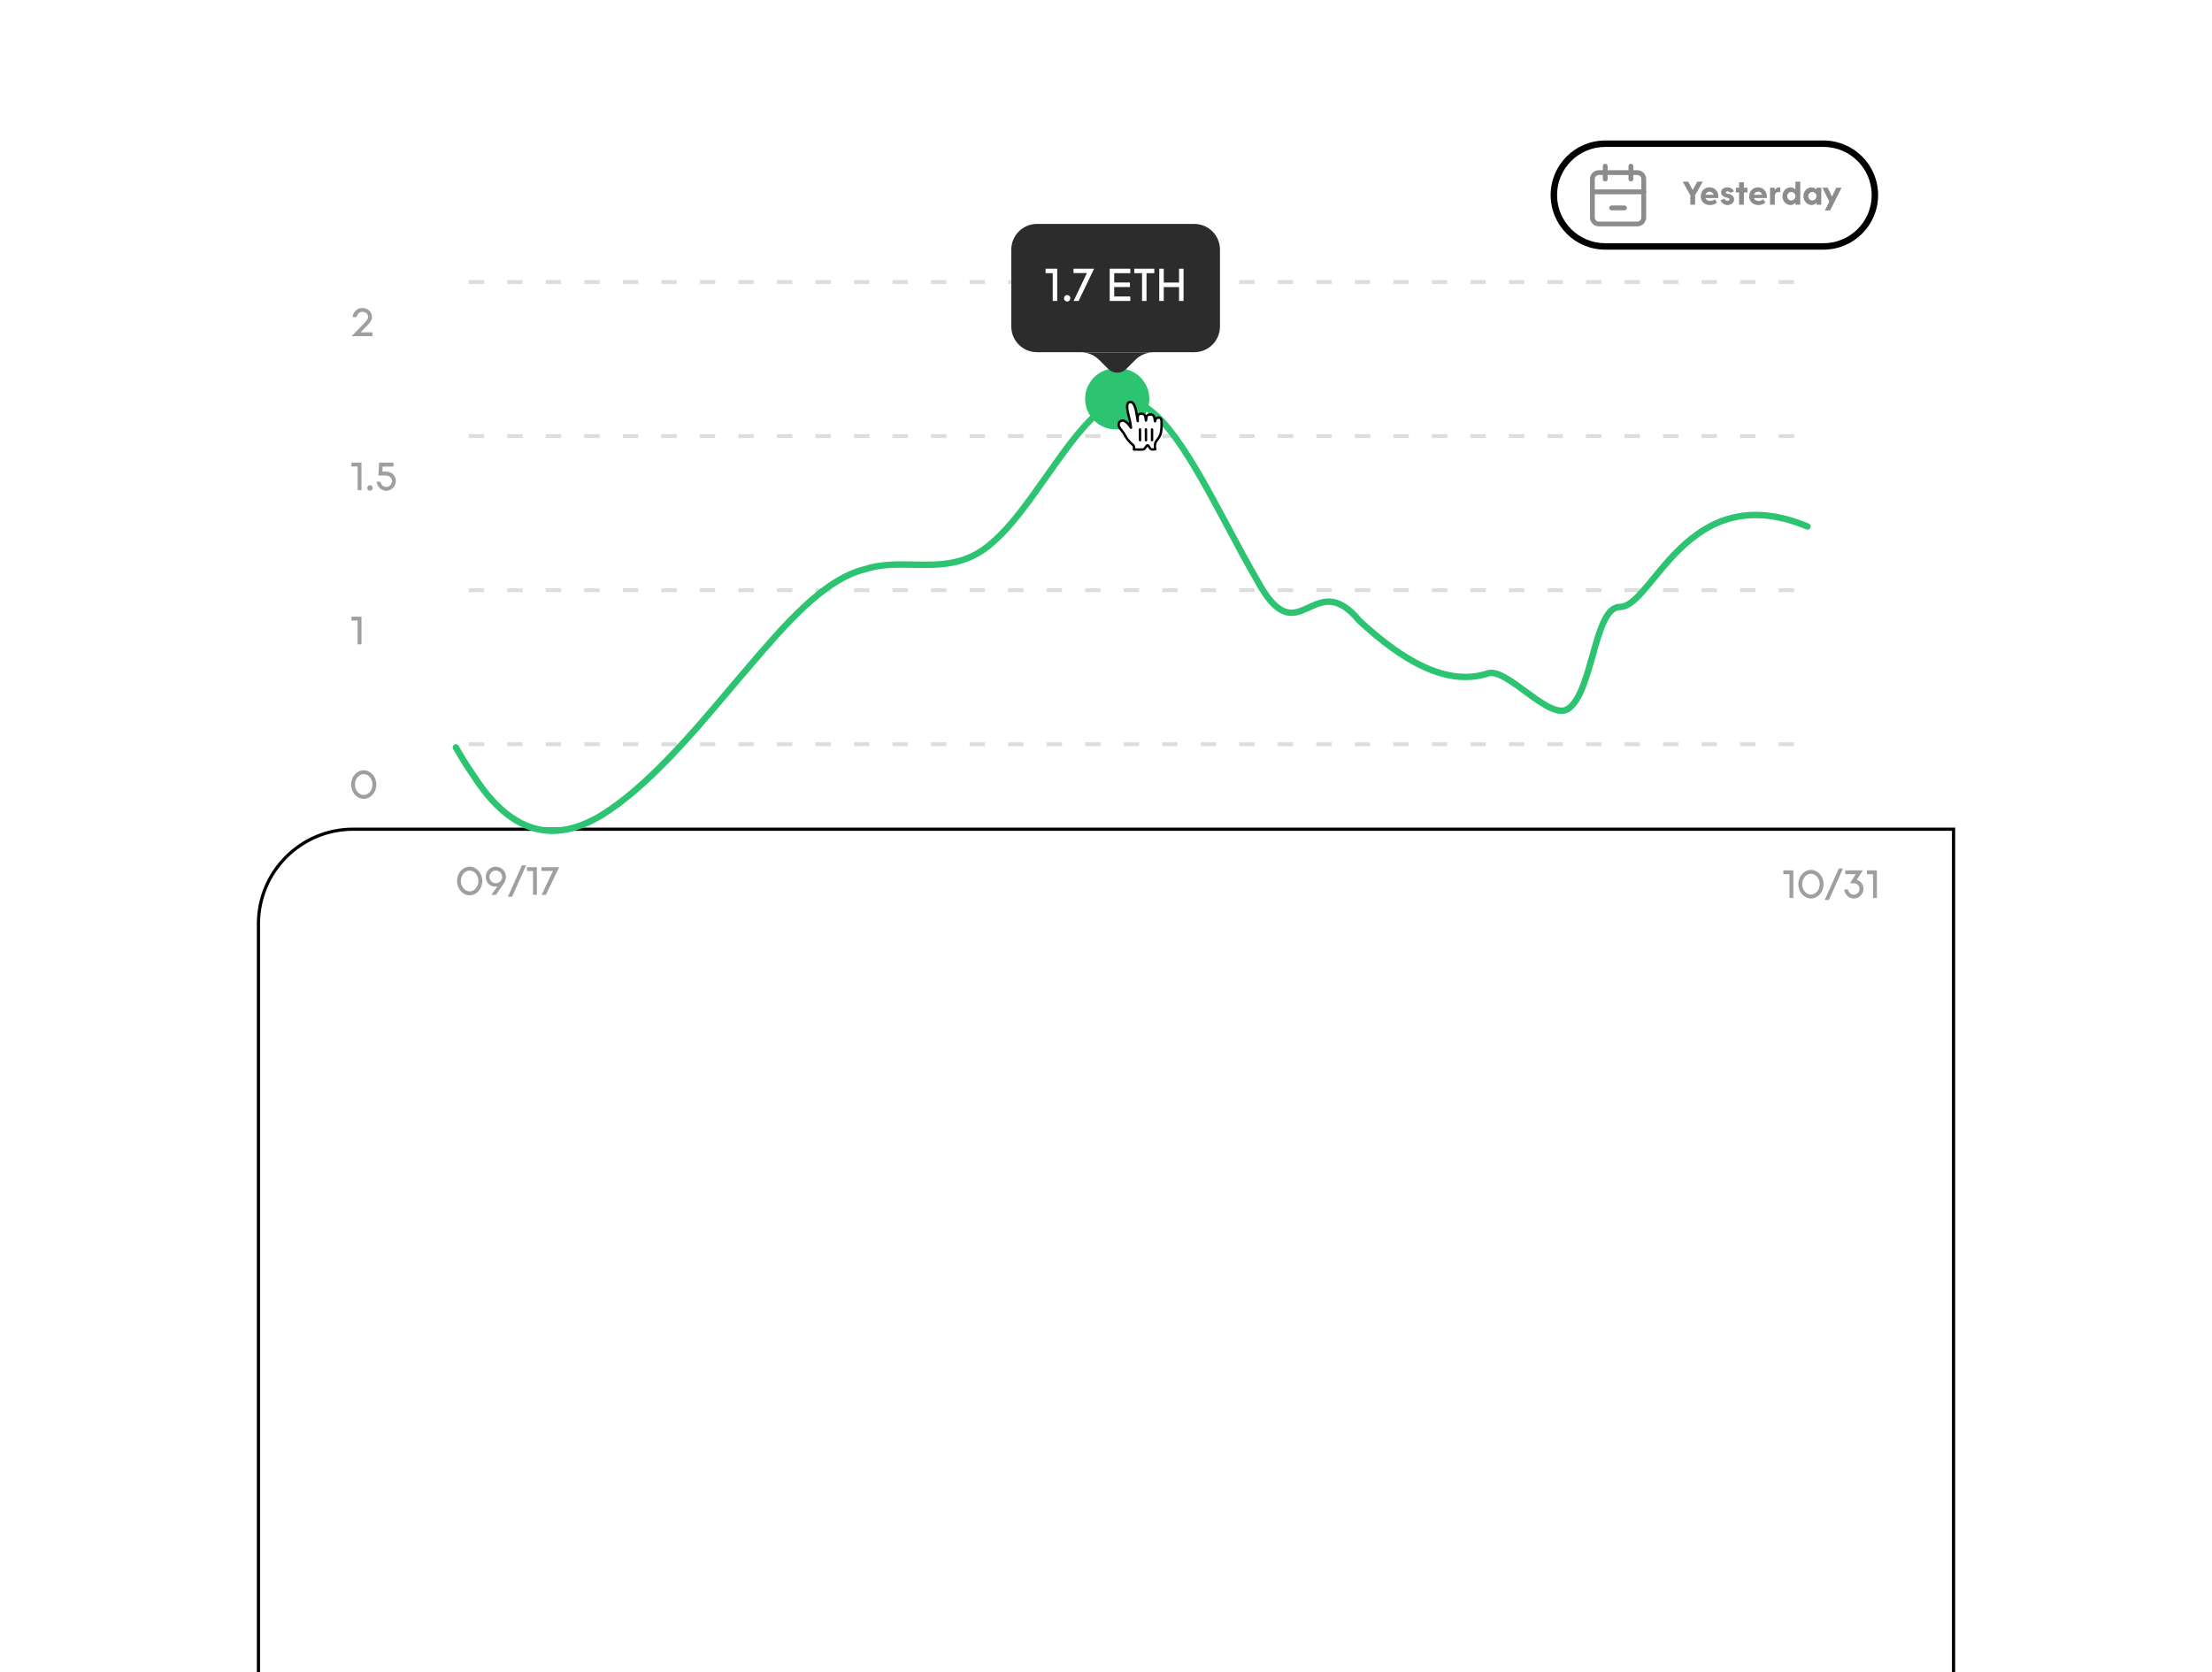 <svg width="529" height="400" viewBox="0 0 689 476" fill="none" xmlns="http://www.w3.org/2000/svg">
<g filter="url(#filter0_dddddd_34:191)">
<path d="M80 32C80 15.431 93.431 2 110 2H609V266C609 282.569 595.569 296 579 296H80V32Z" fill="white" fill-opacity="0.85"/>
<path d="M110 2.5H608.5V266C608.5 282.292 595.292 295.5 579 295.5H80.5V32C80.5 15.708 93.708 2.5 110 2.5Z" stroke="black"/>
</g>
<line x1="146" y1="65.366" x2="565" y2="65.366" stroke="#DDDDDD" stroke-width="1.2" stroke-dasharray="4.8 7.2"/>
<line x1="146" y1="161.366" x2="565" y2="161.366" stroke="#DDDDDD" stroke-width="1.2" stroke-dasharray="4.8 7.2"/>
<line x1="146" y1="113.366" x2="565" y2="113.366" stroke="#DDDDDD" stroke-width="1.2" stroke-dasharray="4.8 7.2"/>
<line x1="146" y1="209.366" x2="565" y2="209.366" stroke="#DDDDDD" stroke-width="1.2" stroke-dasharray="4.8 7.2"/>
<path d="M563 141.517C525.5 125.893 514.854 166.59 504.569 166.59C496.545 166.59 496.244 192.91 488.5 198.304C482.711 202.338 469.499 185.432 463.5 187.275C450.478 191.585 436.455 182.966 423.433 170.9C409 153.416 404.606 182.432 391.584 158.3C388.471 152.943 385.408 147.204 382.372 141.517C371.73 121.582 361.426 102.278 350.515 102.278C342.626 102.278 334.369 113.983 325.967 125.893C320.501 133.642 314.973 141.478 309.446 146.234C301.349 153.736 292.866 153.575 284.476 153.416C279.373 153.319 274.304 153.222 269.379 154.852C256.434 158.034 244.344 172.231 231.531 187.275C230.463 188.53 229.389 189.79 228.31 191.051C215.288 206.564 201.264 222.94 187.241 231.559C174.219 239.315 160.195 239.315 147.173 218.631C145.43 216.167 143.703 213.383 142 210.359" stroke="#2DC471" stroke-width="2" stroke-linecap="round"/>
<path d="M338 101.778C338 96.532 342.253 92.278 347.5 92.278H348.5C353.747 92.278 358 96.532 358 101.778C358 107.025 353.747 111.278 348.5 111.278H347.5C342.253 111.278 338 107.025 338 101.778Z" fill="#2DC471"/>
<g clip-path="url(#clip0_34:191)">
<path fill-rule="evenodd" clip-rule="evenodd" d="M351.123 114.294C350.857 113.946 350.534 113.233 349.958 112.369C349.632 111.879 348.823 110.958 348.582 110.49C348.373 110.077 348.395 109.892 348.445 109.549C348.533 108.939 349.137 108.465 349.781 108.529C350.267 108.576 350.68 108.909 351.051 109.224C351.275 109.413 351.551 109.781 351.717 109.989C351.869 110.179 351.907 110.257 352.07 110.483C352.286 110.781 352.353 110.928 352.271 110.6C352.204 110.119 352.095 109.297 351.938 108.57C351.818 108.018 351.789 107.932 351.674 107.509C351.554 107.058 351.492 106.743 351.378 106.265C351.299 105.928 351.158 105.238 351.119 104.849C351.066 104.318 351.038 103.453 351.367 103.055C351.625 102.743 352.216 102.649 352.583 102.841C353.063 103.093 353.336 103.815 353.46 104.103C353.684 104.621 353.823 105.22 353.944 106.006C354.098 107.007 354.381 108.396 354.39 108.688C354.413 108.33 354.327 107.576 354.387 107.232C354.441 106.921 354.694 106.559 355.011 106.461C355.279 106.378 355.593 106.348 355.87 106.407C356.163 106.469 356.473 106.687 356.588 106.891C356.927 107.497 356.934 108.735 356.948 108.669C357.029 108.304 357.014 107.476 357.214 107.131C357.345 106.904 357.68 106.699 357.858 106.666C358.134 106.616 358.472 106.6 358.762 106.659C358.995 106.706 359.311 106.993 359.397 107.131C359.601 107.465 359.717 108.409 359.752 108.74C359.766 108.877 359.821 108.36 360.027 108.026C360.407 107.406 361.754 107.286 361.806 108.646C361.829 109.281 361.825 109.252 361.825 109.679C361.825 110.181 361.814 110.483 361.787 110.846C361.758 111.234 361.678 112.111 361.56 112.536C361.48 112.829 361.213 113.486 360.949 113.88C360.949 113.88 359.942 115.093 359.833 115.639C359.722 116.185 359.759 116.189 359.737 116.576C359.715 116.962 359.85 117.471 359.85 117.471C359.85 117.471 359.099 117.572 358.694 117.505C358.327 117.444 357.873 116.689 357.756 116.458C357.595 116.139 357.251 116.2 357.117 116.435C356.906 116.807 356.452 117.474 356.131 117.516C355.505 117.597 354.206 117.546 353.189 117.535C353.189 117.535 353.362 116.554 352.976 116.217C352.69 115.966 352.198 115.456 351.903 115.188L351.123 114.294Z" fill="white"/>
<path fill-rule="evenodd" clip-rule="evenodd" d="M351.123 114.294C350.857 113.946 350.534 113.233 349.958 112.369C349.632 111.879 348.823 110.958 348.582 110.49C348.373 110.077 348.395 109.892 348.445 109.549C348.533 108.939 349.137 108.465 349.781 108.529C350.267 108.576 350.68 108.909 351.051 109.224C351.275 109.413 351.551 109.781 351.717 109.989C351.869 110.179 351.907 110.257 352.07 110.483C352.286 110.781 352.353 110.928 352.271 110.6C352.204 110.119 352.095 109.297 351.938 108.57C351.818 108.018 351.789 107.932 351.674 107.509C351.554 107.058 351.492 106.743 351.378 106.265C351.299 105.928 351.158 105.238 351.119 104.849C351.066 104.318 351.038 103.453 351.367 103.055C351.625 102.743 352.216 102.649 352.583 102.841C353.063 103.093 353.336 103.815 353.46 104.103C353.684 104.621 353.823 105.22 353.944 106.006C354.098 107.007 354.381 108.396 354.39 108.688C354.413 108.33 354.327 107.576 354.387 107.232C354.441 106.921 354.694 106.559 355.011 106.461C355.279 106.378 355.593 106.348 355.87 106.407C356.163 106.469 356.473 106.687 356.588 106.891C356.927 107.497 356.934 108.735 356.948 108.669C357.029 108.304 357.014 107.476 357.214 107.131C357.345 106.904 357.68 106.699 357.858 106.666C358.134 106.616 358.472 106.6 358.762 106.659C358.995 106.706 359.311 106.993 359.397 107.131C359.601 107.465 359.717 108.409 359.752 108.74C359.766 108.877 359.821 108.36 360.027 108.026C360.407 107.406 361.754 107.286 361.806 108.646C361.829 109.281 361.825 109.252 361.825 109.679C361.825 110.181 361.814 110.483 361.787 110.846C361.758 111.234 361.678 112.111 361.56 112.536C361.48 112.829 361.213 113.486 360.949 113.88C360.949 113.88 359.942 115.093 359.833 115.639C359.722 116.185 359.759 116.189 359.737 116.576C359.715 116.962 359.85 117.471 359.85 117.471C359.85 117.471 359.099 117.572 358.694 117.505C358.327 117.444 357.873 116.689 357.756 116.458C357.595 116.139 357.251 116.2 357.117 116.435C356.906 116.807 356.452 117.474 356.131 117.516C355.505 117.597 354.206 117.546 353.189 117.535C353.189 117.535 353.362 116.554 352.976 116.217C352.69 115.966 352.198 115.456 351.903 115.188L351.123 114.294Z" stroke="black" stroke-width="0.75" stroke-linecap="round" stroke-linejoin="round"/>
<path d="M358.843 114.638V111.281" stroke="black" stroke-width="0.75" stroke-linecap="round"/>
<path d="M356.954 114.65L356.939 111.279" stroke="black" stroke-width="0.75" stroke-linecap="round"/>
<path d="M355.083 111.31L355.102 114.635" stroke="black" stroke-width="0.75" stroke-linecap="round"/>
</g>
<path d="M484 38.278C484 29.442 491.163 22.278 500 22.278H568C576.837 22.278 584 29.442 584 38.278C584 47.115 576.837 54.278 568 54.278H500C491.163 54.278 484 47.115 484 38.278Z" fill="white"/>
<path d="M510 31.278H498C496.895 31.278 496 32.174 496 33.278V45.278C496 46.383 496.895 47.278 498 47.278H510C511.105 47.278 512 46.383 512 45.278V33.278C512 32.174 511.105 31.278 510 31.278Z" stroke="#8C8C8C" stroke-width="1.5" stroke-linecap="round" stroke-linejoin="round"/>
<path d="M508 29.278V33.278" stroke="#8C8C8C" stroke-width="1.5" stroke-linecap="round" stroke-linejoin="round"/>
<path d="M500 29.278V33.278" stroke="#8C8C8C" stroke-width="1.5" stroke-linecap="round" stroke-linejoin="round"/>
<path d="M496 37.278H512" stroke="#8C8C8C" stroke-width="1.5" stroke-linecap="round" stroke-linejoin="round"/>
<path d="M502 42.278H506" stroke="#8C8C8C" stroke-width="1.5" stroke-linecap="round" stroke-linejoin="round"/>
<path d="M527.25 36.708L525.83 34.098H524.12L526.5 38.308V41.278H528V38.298L530.4 34.098H528.67L527.25 36.708ZM529.75 38.768C529.75 40.068 530.73 41.398 532.66 41.398C533.38 41.398 534.25 41.118 534.8 40.628L534.16 39.618C533.59 40.018 533.01 40.108 532.66 40.108C532.03 40.108 531.4 39.808 531.25 39.208C532.31 39.208 535.23 39.208 535.23 39.208L535.25 38.768C535.25 37.078 534.03 35.868 532.51 35.868C530.98 35.868 529.75 36.978 529.75 38.768ZM532.51 37.218C533.11 37.218 533.63 37.568 533.75 38.178H531.27C531.35 37.618 531.9 37.218 532.51 37.218ZM538.102 37.108C538.472 37.108 538.722 37.268 538.992 37.588L540.112 37.098C539.682 36.268 538.942 35.868 538.132 35.868C536.862 35.868 536.072 36.568 536.072 37.488C536.072 38.288 536.892 38.948 538.052 39.128C538.572 39.208 538.712 39.428 538.712 39.598C538.712 39.848 538.502 40.068 538.062 40.068C537.632 40.068 537.202 39.678 537.072 39.378L535.912 39.908C536.242 40.788 537.122 41.388 538.062 41.388C539.242 41.388 540.142 40.658 540.142 39.648C540.142 38.768 539.492 38.018 538.162 37.868C537.802 37.828 537.552 37.658 537.552 37.468C537.552 37.268 537.712 37.108 538.102 37.108ZM544.295 35.988H543.195V34.278H541.695V35.988H540.695V37.468H541.695V41.278H543.195V37.468H544.295V35.988ZM544.848 38.768C544.848 40.068 545.828 41.398 547.758 41.398C548.478 41.398 549.348 41.118 549.898 40.628L549.258 39.618C548.688 40.018 548.108 40.108 547.758 40.108C547.128 40.108 546.498 39.808 546.348 39.208C547.408 39.208 550.328 39.208 550.328 39.208L550.348 38.768C550.348 37.078 549.128 35.868 547.608 35.868C546.078 35.868 544.848 36.978 544.848 38.768ZM547.608 37.218C548.208 37.218 548.728 37.568 548.848 38.178H546.368C546.448 37.618 546.998 37.218 547.608 37.218ZM554.53 35.898C554.33 35.868 554.24 35.868 554.17 35.868C553.69 35.868 553.16 36.028 552.81 36.828V35.988H551.34V41.278H552.81V38.708C552.81 37.868 553.23 37.338 553.93 37.338C554.08 37.338 554.38 37.358 554.54 37.418L554.53 35.898ZM560.749 34.098H559.249V36.578C558.899 36.088 558.259 35.878 557.759 35.878C556.269 35.878 555.199 37.118 555.199 38.628C555.199 40.158 556.329 41.378 557.729 41.378C558.219 41.378 558.899 41.218 559.239 40.578L559.249 41.278H560.749V34.098ZM557.959 39.968C557.259 39.968 556.679 39.348 556.679 38.628C556.679 37.918 557.259 37.298 557.959 37.298C558.669 37.298 559.239 37.908 559.249 38.618V38.658C559.239 39.358 558.669 39.968 557.959 39.968ZM567.302 35.988H565.802V36.578C565.452 36.088 564.812 35.878 564.312 35.878C562.822 35.878 561.742 37.118 561.742 38.628C561.742 40.158 562.882 41.378 564.282 41.378C564.772 41.378 565.462 41.218 565.802 40.578V41.278H567.302V35.988ZM564.512 39.968C563.812 39.968 563.232 39.348 563.232 38.628C563.232 37.918 563.812 37.298 564.512 37.298C565.222 37.298 565.792 37.908 565.802 38.618V38.658C565.792 39.358 565.222 39.968 564.512 39.968ZM570.625 38.768C569.865 37.238 569.505 36.428 569.295 35.988H567.655L569.805 40.328L568.415 43.078H570.065L573.605 35.988H571.965L570.625 38.768Z" fill="#8C8C8C"/>
<path d="M500 23.278H568V21.278H500V23.278ZM568 53.278H500V55.278H568V53.278ZM500 53.278C491.716 53.278 485 46.563 485 38.278H483C483 47.667 490.611 55.278 500 55.278V53.278ZM583 38.278C583 46.563 576.284 53.278 568 53.278V55.278C577.389 55.278 585 47.667 585 38.278H583ZM568 23.278C576.284 23.278 583 29.994 583 38.278H585C585 28.89 577.389 21.278 568 21.278V23.278ZM500 21.278C490.611 21.278 483 28.89 483 38.278H485C485 29.994 491.716 23.278 500 23.278V21.278Z" fill="black"/>
<path d="M150.22 251.958C150.22 249.438 148.372 247.506 146.284 247.506C144.196 247.506 142.36 249.438 142.36 251.958C142.36 254.478 144.196 256.422 146.284 256.422C148.372 256.422 150.22 254.478 150.22 251.958ZM149.008 251.958C149.008 253.746 147.784 255.21 146.284 255.21C144.784 255.21 143.56 253.746 143.56 251.958C143.56 250.17 144.784 248.718 146.284 248.718C147.784 248.718 149.008 250.17 149.008 251.958ZM154.49 256.278C154.442 256.278 156.77 252.99 156.77 252.99C157.334 252.186 157.598 251.49 157.598 250.686C157.598 248.79 156.074 247.518 154.346 247.518C152.618 247.518 151.226 249.054 151.31 250.806C151.37 252.414 152.618 253.998 154.922 253.686L153.05 256.278H154.49ZM156.41 250.686C156.41 251.778 155.522 252.666 154.43 252.666C153.338 252.666 152.45 251.778 152.45 250.686C152.45 249.594 153.338 248.706 154.43 248.706C155.522 248.706 156.41 249.594 156.41 250.686ZM158.195 256.878H159.503L163.883 247.074H162.575L158.195 256.878ZM164.125 247.662V248.862H166.033V256.278H167.233V247.662H164.125ZM174.174 247.662H168.678V248.826H172.254L168.702 256.278H170.034L174.174 247.662Z" fill="#9F9F9F"/>
<path d="M555.48 248.662V249.862H557.388V257.278H558.588V248.662H555.48ZM568.013 252.958C568.013 250.438 566.165 248.506 564.077 248.506C561.989 248.506 560.153 250.438 560.153 252.958C560.153 255.478 561.989 257.422 564.077 257.422C566.165 257.422 568.013 255.478 568.013 252.958ZM566.801 252.958C566.801 254.746 565.577 256.21 564.077 256.21C562.577 256.21 561.353 254.746 561.353 252.958C561.353 251.17 562.577 249.718 564.077 249.718C565.577 249.718 566.801 251.17 566.801 252.958ZM568.371 257.878H569.679L574.059 248.074H572.751L568.371 257.878ZM574.756 248.662V249.862H578.032L576.256 252.682C576.556 252.682 577.096 252.682 577.408 252.682C578.416 252.682 579.208 253.426 579.208 254.422C579.208 255.406 578.416 256.234 577.408 256.234C576.52 256.234 575.788 255.538 575.644 254.614H574.42C574.636 256.162 575.908 257.422 577.408 257.422C579.076 257.422 580.432 256.066 580.432 254.422C580.432 253.258 579.832 252.058 578.344 251.638L580.24 248.662H574.756ZM581.507 248.662V249.862H583.415V257.278H584.615V248.662H581.507Z" fill="#9F9F9F"/>
<g filter="url(#filter1_dd_34:191)">
<path d="M315 50.269C315 45.85 318.582 42.269 323 42.269H372C376.418 42.269 380 45.85 380 50.269V74.227C380 78.646 376.418 82.227 372 82.227H323C318.582 82.227 315 78.646 315 74.227V50.269Z" fill="#2C2C2C"/>
<path d="M325.679 56.217V57.617H327.905V66.269H329.305V56.217H325.679ZM333.399 65.429C333.399 64.883 332.979 64.421 332.405 64.421C331.859 64.421 331.411 64.883 331.411 65.429C331.411 65.989 331.859 66.437 332.405 66.437C332.979 66.437 333.399 65.989 333.399 65.429ZM340.794 56.217H334.382V57.575H338.554L334.41 66.269H335.964L340.794 56.217ZM352.068 57.617V56.217H345.656V66.269H352.068V64.869H347.056V61.929H351.956V60.515H347.056V57.617H352.068ZM359.548 56.217H353.304V57.617H355.726V66.269H357.126V57.617H359.548V56.217ZM367.251 56.217V60.543H362.491V56.217H361.091V66.269H362.491V61.943H367.251V66.269H368.651V56.217H367.251Z" fill="white"/>
<path d="M345.172 87.44L342.343 84.612C340.843 83.111 338.808 82.269 336.686 82.269H359.314C357.192 82.269 355.157 83.111 353.657 84.612L350.828 87.44C349.266 89.002 346.734 89.002 345.172 87.44Z" fill="#2C2C2C"/>
</g>
<path d="M117.22 221.916C117.22 219.396 115.372 217.464 113.284 217.464C111.196 217.464 109.36 219.396 109.36 221.916C109.36 224.436 111.196 226.38 113.284 226.38C115.372 226.38 117.22 224.436 117.22 221.916ZM116.008 221.916C116.008 223.704 114.784 225.168 113.284 225.168C111.784 225.168 110.56 223.704 110.56 221.916C110.56 220.128 111.784 218.676 113.284 218.676C114.784 218.676 116.008 220.128 116.008 221.916Z" fill="#9F9F9F"/>
<path d="M109.48 169.62V170.82H111.388V178.236H112.588V169.62H109.48Z" fill="#9F9F9F"/>
<path d="M109.48 121.62V122.82H111.388V130.236H112.588V121.62H109.48ZM116.097 129.516C116.097 129.048 115.737 128.652 115.245 128.652C114.777 128.652 114.393 129.048 114.393 129.516C114.393 129.996 114.777 130.38 115.245 130.38C115.737 130.38 116.097 129.996 116.097 129.516ZM117.851 125.652H120.239C121.307 125.652 122.099 126.396 122.099 127.392C122.099 128.376 121.271 129.204 120.287 129.204C119.387 129.204 118.667 128.508 118.523 127.584H117.299C117.515 129.132 118.775 130.392 120.287 130.392C121.943 130.392 123.299 129.036 123.299 127.392C123.299 125.736 122.111 124.428 120.191 124.428H119.111L119.195 122.856H122.555V121.62H118.067L117.851 125.652Z" fill="#9F9F9F"/>
<path d="M111.088 76.284C111.232 75.348 111.964 74.664 112.852 74.664C113.848 74.664 114.652 75.276 114.652 76.272C114.652 76.788 114.112 77.508 113.812 77.82C113.332 78.324 110.056 81.756 109.48 82.236H116.008V81.036H112.312L114.652 78.648C115.492 77.844 115.864 77.004 115.864 76.272C115.864 74.616 114.496 73.464 112.852 73.464C111.244 73.464 109.948 74.724 109.84 76.284H111.088Z" fill="#9F9F9F"/>
<defs>
<filter id="filter0_dddddd_34:191" x="0" y="0.704" width="689" height="475.296" filterUnits="userSpaceOnUse" color-interpolation-filters="sRGB">
<feFlood flood-opacity="0" result="BackgroundImageFix"/>
<feColorMatrix in="SourceAlpha" type="matrix" values="0 0 0 0 0 0 0 0 0 0 0 0 0 0 0 0 0 0 127 0" result="hardAlpha"/>
<feOffset dy="1.852"/>
<feGaussianBlur stdDeviation="1.574"/>
<feColorMatrix type="matrix" values="0 0 0 0 0 0 0 0 0 0 0 0 0 0 0 0 0 0 0.01 0"/>
<feBlend mode="normal" in2="BackgroundImageFix" result="effect1_dropShadow_34:191"/>
<feColorMatrix in="SourceAlpha" type="matrix" values="0 0 0 0 0 0 0 0 0 0 0 0 0 0 0 0 0 0 127 0" result="hardAlpha"/>
<feOffset dy="8.148"/>
<feGaussianBlur stdDeviation="3.259"/>
<feColorMatrix type="matrix" values="0 0 0 0 0 0 0 0 0 0 0 0 0 0 0 0 0 0 0.01 0"/>
<feBlend mode="normal" in2="effect1_dropShadow_34:191" result="effect2_dropShadow_34:191"/>
<feColorMatrix in="SourceAlpha" type="matrix" values="0 0 0 0 0 0 0 0 0 0 0 0 0 0 0 0 0 0 127 0" result="hardAlpha"/>
<feOffset dy="20"/>
<feGaussianBlur stdDeviation="6.5"/>
<feColorMatrix type="matrix" values="0 0 0 0 0 0 0 0 0 0 0 0 0 0 0 0 0 0 0.01 0"/>
<feBlend mode="normal" in2="effect2_dropShadow_34:191" result="effect3_dropShadow_34:191"/>
<feColorMatrix in="SourceAlpha" type="matrix" values="0 0 0 0 0 0 0 0 0 0 0 0 0 0 0 0 0 0 127 0" result="hardAlpha"/>
<feOffset dy="38.519"/>
<feGaussianBlur stdDeviation="12.741"/>
<feColorMatrix type="matrix" values="0 0 0 0 0 0 0 0 0 0 0 0 0 0 0 0 0 0 0.012 0"/>
<feBlend mode="normal" in2="effect3_dropShadow_34:191" result="effect4_dropShadow_34:191"/>
<feColorMatrix in="SourceAlpha" type="matrix" values="0 0 0 0 0 0 0 0 0 0 0 0 0 0 0 0 0 0 127 0" result="hardAlpha"/>
<feOffset dy="64.815"/>
<feGaussianBlur stdDeviation="23.426"/>
<feColorMatrix type="matrix" values="0 0 0 0 0 0 0 0 0 0 0 0 0 0 0 0 0 0 0.015 0"/>
<feBlend mode="normal" in2="effect4_dropShadow_34:191" result="effect5_dropShadow_34:191"/>
<feColorMatrix in="SourceAlpha" type="matrix" values="0 0 0 0 0 0 0 0 0 0 0 0 0 0 0 0 0 0 127 0" result="hardAlpha"/>
<feOffset dy="100"/>
<feGaussianBlur stdDeviation="40"/>
<feColorMatrix type="matrix" values="0 0 0 0 0 0 0 0 0 0 0 0 0 0 0 0 0 0 0.02 0"/>
<feBlend mode="normal" in2="effect5_dropShadow_34:191" result="effect6_dropShadow_34:191"/>
<feBlend mode="normal" in="SourceGraphic" in2="effect6_dropShadow_34:191" result="shape"/>
</filter>
<filter id="filter1_dd_34:191" x="307" y="38.269" width="81" height="62.343" filterUnits="userSpaceOnUse" color-interpolation-filters="sRGB">
<feFlood flood-opacity="0" result="BackgroundImageFix"/>
<feColorMatrix in="SourceAlpha" type="matrix" values="0 0 0 0 0 0 0 0 0 0 0 0 0 0 0 0 0 0 127 0" result="hardAlpha"/>
<feOffset dy="4"/>
<feGaussianBlur stdDeviation="4"/>
<feColorMatrix type="matrix" values="0 0 0 0 0 0 0 0 0 0 0 0 0 0 0 0 0 0 0.2 0"/>
<feBlend mode="normal" in2="BackgroundImageFix" result="effect1_dropShadow_34:191"/>
<feColorMatrix in="SourceAlpha" type="matrix" values="0 0 0 0 0 0 0 0 0 0 0 0 0 0 0 0 0 0 127 0" result="hardAlpha"/>
<feOffset dy="1"/>
<feGaussianBlur stdDeviation="1"/>
<feColorMatrix type="matrix" values="0 0 0 0 0 0 0 0 0 0 0 0 0 0 0 0 0 0 0.15 0"/>
<feBlend mode="normal" in2="effect1_dropShadow_34:191" result="effect2_dropShadow_34:191"/>
<feBlend mode="normal" in="SourceGraphic" in2="effect2_dropShadow_34:191" result="shape"/>
</filter>
<clipPath id="clip0_34:191">
<rect width="15" height="16.5" fill="white" transform="translate(348 102.278)"/>
</clipPath>
</defs>
</svg>
